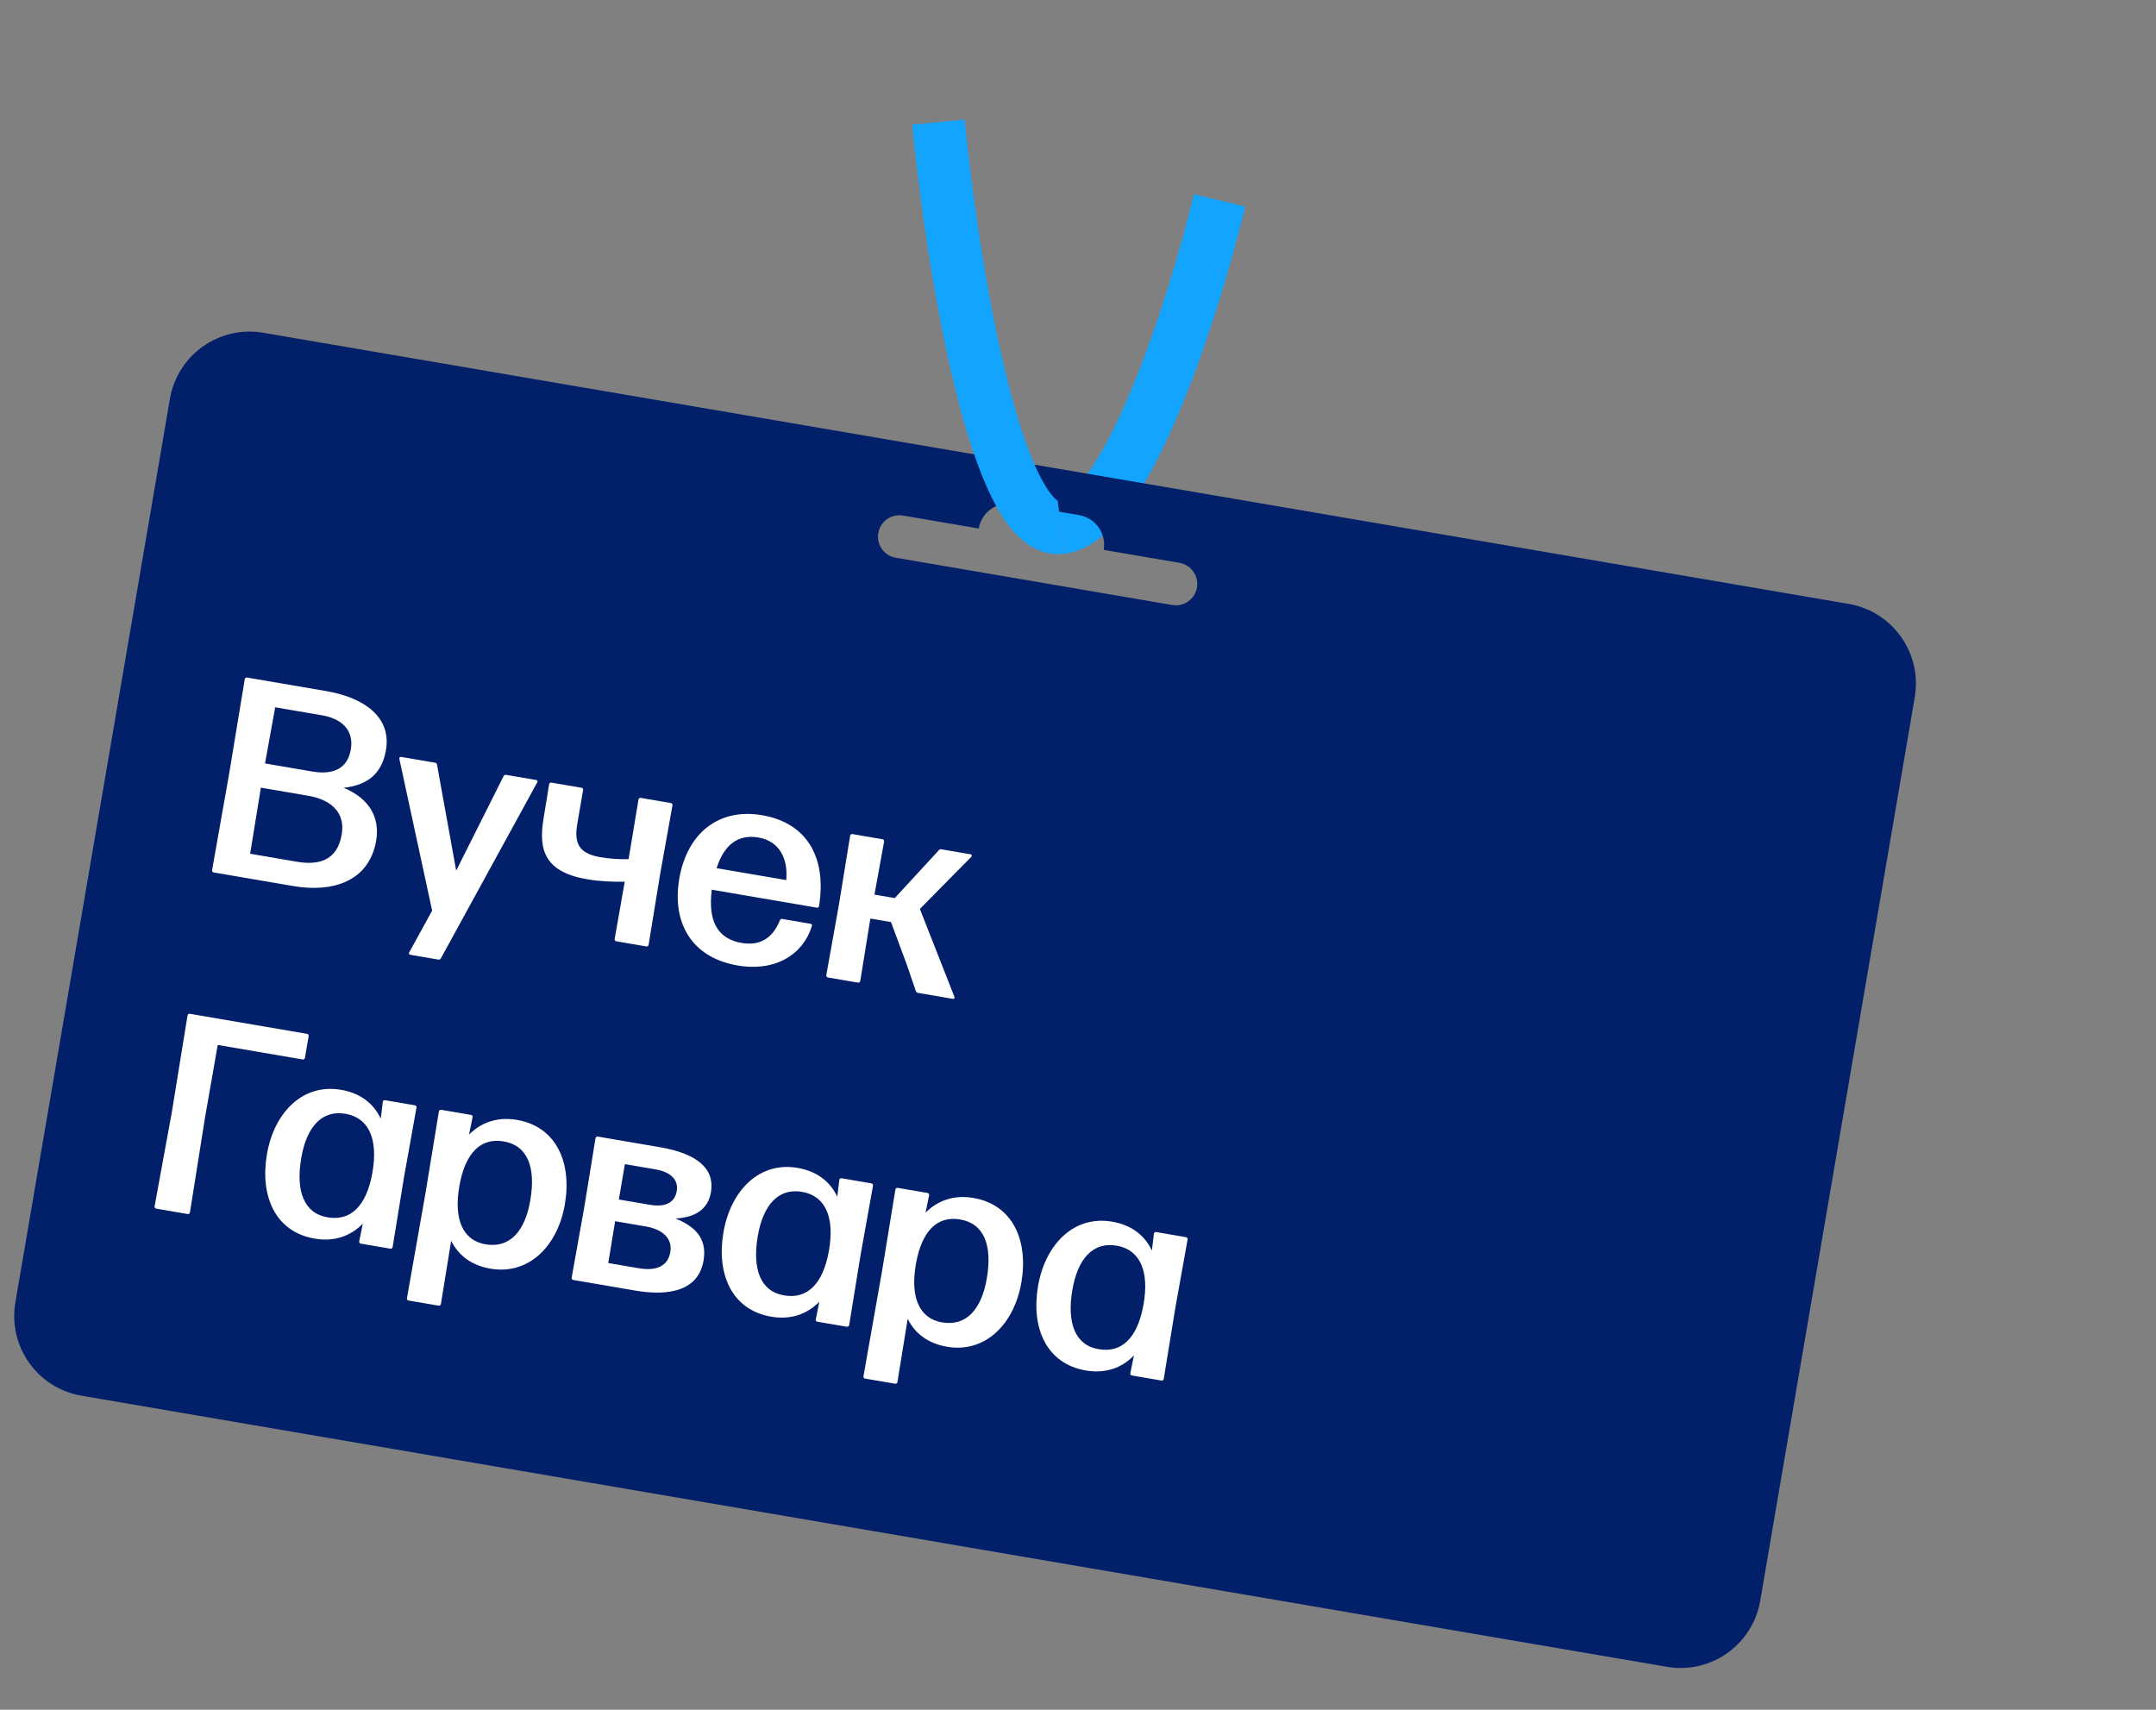 <svg width="493" height="391" viewBox="0 0 493 391" fill="none" xmlns="http://www.w3.org/2000/svg">
<rect x="0" y="0" width="493" height="391" fill="#808080" stroke="none"/>
<path d="M242.629 120.668C257.641 118.767 273.051 69.982 278.879 45.827" stroke="#12A4FF" stroke-width="12.058"/>
<path fill-rule="evenodd" clip-rule="evenodd" d="M38.855 91.203C40.576 81.141 50.128 74.379 60.191 76.099L422.734 138.102C432.797 139.823 439.559 149.376 437.838 159.438L402.499 366.07C400.778 376.132 391.226 382.895 381.164 381.174L18.62 319.171C8.558 317.45 1.795 307.898 3.516 297.835L38.855 91.203ZM200.826 121.895C201.282 119.231 203.81 117.441 206.474 117.897L223.801 120.86C223.801 120.86 223.801 120.86 223.801 120.86C224.442 117.111 228.001 114.592 231.75 115.233L246.754 117.799C250.503 118.44 253.022 121.999 252.381 125.748C252.381 125.748 252.381 125.748 252.381 125.748L269.707 128.711C272.371 129.167 274.161 131.695 273.706 134.359C273.25 137.022 270.721 138.812 268.058 138.357L204.824 127.543C202.161 127.087 200.371 124.558 200.826 121.895Z" fill="#021F69"/>
<path d="M214.574 27.929C217.671 59.634 227.617 122.568 242.629 120.667" stroke="#12A4FF" stroke-width="12.058"/>
<path d="M67.139 202.637C75.862 204.129 84.4 201.723 86.033 192.172C86.841 187.067 84.64 182.693 78.587 180.151C83.995 179.569 87.319 176.991 88.255 171.516C89.507 164.194 83.612 159.581 74.571 158.035L56.488 154.942C56.233 154.899 56.01 155.057 55.966 155.312L52.424 176.791L48.496 198.99C48.453 199.245 48.611 199.468 48.866 199.512L67.139 202.637ZM73.623 163.574C78.08 164.336 80.979 166.929 80.217 171.386C79.465 175.779 76.199 177.252 71.424 176.436L60.6 174.585L62.926 161.745L73.623 163.574ZM70.476 181.975C75.252 182.792 79.053 185.473 78.138 190.822C77.136 196.679 73.053 197.947 67.896 197.065L57.199 195.236L59.652 180.124L70.476 181.975ZM93.815 218.34L100.245 219.44C100.5 219.483 100.724 219.325 100.82 219.145L122.835 178.937C123.006 178.704 122.922 178.428 122.604 178.373L115.727 177.197C115.472 177.153 115.26 177.248 115.152 177.492L104.314 199.099L99.935 174.889C99.915 174.624 99.746 174.464 99.491 174.42L91.787 173.103C91.468 173.048 91.245 173.207 91.318 173.547L98.817 208.251L93.583 217.776C93.412 218.009 93.496 218.285 93.815 218.34ZM143.736 196.47C141.495 196.546 139.298 196.366 137.197 196.007C132.039 195.125 131.318 192.446 132.004 188.435L133.332 180.667C133.376 180.412 133.218 180.188 132.963 180.145L126.087 178.969C125.832 178.925 125.608 179.084 125.565 179.338L124.3 187.117C123.048 194.439 124.619 199.426 134.297 201.081C137.099 201.561 140.093 201.679 142.854 201.627L140.548 214.733C140.504 214.987 140.662 215.211 140.917 215.255L147.793 216.431C148.048 216.474 148.272 216.316 148.315 216.061L150.965 199.803L153.771 184.162C153.814 183.907 153.656 183.684 153.401 183.64L146.525 182.464C146.27 182.421 146.047 182.579 146.003 182.834L143.736 196.47ZM169.589 215.636C164.113 214.7 161.847 210.708 162.759 203.459L186.763 207.564C187.018 207.608 187.231 207.513 187.285 207.195C189.074 195.967 184.445 188.163 174.258 186.421C164.262 184.711 157.09 190.628 155.326 200.942C153.616 210.939 158.074 218.975 168.643 220.783C177.494 222.297 183.713 218.118 185.652 211.765C185.759 211.521 185.6 211.297 185.346 211.254L178.851 210.143C178.597 210.099 178.447 210.205 178.34 210.449C176.634 214.679 173.664 216.333 169.589 215.636ZM173.45 191.525C178.48 192.386 180.225 196.747 179.781 201.258L163.863 198.536C165.564 193.191 168.739 190.719 173.45 191.525ZM214.667 194.446L204.606 205.373L199.958 204.578L202.165 192.439C202.209 192.184 202.05 191.96 201.796 191.917L194.919 190.741C194.665 190.697 194.441 190.855 194.397 191.11L191.846 206.795L188.942 223.009C188.898 223.264 189.057 223.488 189.311 223.531L196.188 224.707C196.443 224.751 196.666 224.592 196.71 224.338L199.022 210.054L203.733 210.859L207.324 220.517L209.422 226.643C209.506 226.919 209.75 227.027 209.941 227.059L217.836 228.41C218.154 228.464 218.389 228.242 218.241 227.955L210.341 207.861L222.072 195.974C222.318 195.689 222.234 195.412 221.916 195.358L215.23 194.214C215.039 194.182 214.837 194.213 214.667 194.446ZM42.881 232.206L39.315 254.205L35.347 275.874C35.304 276.128 35.462 276.352 35.717 276.396L42.912 277.626C43.166 277.67 43.39 277.511 43.434 277.257L46.892 255.501L49.787 238.958L69.207 242.279C69.461 242.322 69.685 242.164 69.728 241.909L70.578 236.943C70.621 236.688 70.463 236.465 70.208 236.421L43.403 231.837C43.148 231.793 42.925 231.952 42.881 232.206ZM87.07 255.819C85.385 252.255 82.305 249.958 77.975 249.218C69.189 247.715 62.661 254.463 61.038 263.95C59.405 273.5 62.917 281.703 71.959 283.249C76.416 284.011 80.18 282.689 82.964 279.823L82.14 283.876C82.097 284.131 82.255 284.355 82.51 284.398L89.259 285.552C89.513 285.596 89.737 285.438 89.781 285.183L92.408 269.052L95.236 253.284C95.28 253.029 95.121 252.805 94.867 252.762L88.054 251.597C87.799 251.553 87.575 251.712 87.532 251.966L87.07 255.819ZM74.953 278.387C69.53 277.526 67.587 272.409 68.883 264.832C70.102 257.701 73.602 253.713 79.131 254.724C84.341 255.68 86.529 260.511 85.137 268.268C83.767 275.897 80.11 279.269 74.953 278.387ZM118.181 256.094C113.788 255.343 110.023 256.665 107.25 259.467L108.063 255.478C108.107 255.223 107.948 254.999 107.694 254.956L100.881 253.791C100.626 253.747 100.403 253.905 100.359 254.16L97.329 272.646L93.052 296.883C93.009 297.138 93.167 297.362 93.422 297.405L100.298 298.581C100.553 298.625 100.777 298.466 100.82 298.212L103.165 283.737C104.871 287.174 107.898 289.396 112.164 290.125C120.951 291.628 127.542 284.891 129.165 275.404C130.798 265.854 127.222 257.64 118.181 256.094ZM111.02 284.556C105.799 283.663 103.685 278.779 105.066 271.086C106.426 263.52 110.019 260.137 115.176 261.019C120.652 261.956 122.553 266.934 121.257 274.511C120.048 281.578 116.559 285.503 111.02 284.556ZM154.593 278.639C158.895 278.392 161.887 276.61 162.562 272.662C163.509 267.123 159.233 263.77 150.892 262.344L136.693 259.915C136.439 259.872 136.215 260.03 136.172 260.285L133.62 275.97L130.716 292.184C130.673 292.439 130.831 292.662 131.086 292.706L145.412 295.156C150.569 296.038 159.488 296.384 160.871 288.297C161.611 283.968 159.851 280.849 154.582 278.703L154.593 278.639ZM149.894 267.415C153.205 267.982 155.204 269.7 154.747 272.374C154.268 275.176 151.949 276.09 148.574 275.513L141.507 274.304L142.89 266.218L149.894 267.415ZM140.658 279.27L147.725 280.479C151.227 281.078 153.842 283.032 153.275 286.343C152.709 289.654 149.912 290.683 146.092 290.029L139.088 288.832L140.658 279.27ZM191.46 273.672C189.776 270.108 186.696 267.811 182.366 267.071C173.579 265.568 167.052 272.316 165.429 281.803C163.796 291.353 167.308 299.556 176.349 301.102C180.806 301.864 184.571 300.542 187.355 297.676L186.531 301.729C186.487 301.984 186.645 302.208 186.9 302.251L193.649 303.406C193.904 303.449 194.128 303.291 194.171 303.036L196.799 286.906L199.627 271.137C199.67 270.882 199.512 270.659 199.257 270.615L192.444 269.45C192.19 269.406 191.966 269.565 191.922 269.819L191.46 273.672ZM179.343 296.241C173.92 295.379 171.977 290.262 173.273 282.686C174.493 275.554 177.993 271.566 183.521 272.577C188.731 273.533 190.92 278.364 189.528 286.121C188.157 293.75 184.501 297.123 179.343 296.241ZM222.572 273.947C218.178 273.196 214.413 274.518 211.64 277.32L212.454 273.331C212.497 273.076 212.339 272.852 212.084 272.809L205.272 271.644C205.017 271.6 204.793 271.758 204.75 272.013L201.719 290.499L197.443 314.736C197.399 314.991 197.558 315.215 197.813 315.258L204.689 316.434C204.944 316.478 205.167 316.319 205.211 316.065L207.555 301.59C209.261 305.027 212.289 307.249 216.555 307.978C225.342 309.481 231.933 302.744 233.555 293.257C235.189 283.707 231.613 275.493 222.572 273.947ZM215.41 302.409C210.189 301.516 208.076 296.633 209.457 288.939C210.816 281.373 214.409 277.99 219.567 278.872C225.042 279.809 226.943 284.787 225.648 292.364C224.439 299.431 220.95 303.356 215.41 302.409ZM263.396 285.975C261.712 282.41 258.631 280.114 254.302 279.373C245.515 277.871 238.987 284.618 237.365 294.105C235.731 303.656 239.244 311.859 248.285 313.405C252.742 314.167 256.507 312.845 259.291 309.979L258.466 314.032C258.423 314.287 258.581 314.51 258.836 314.554L265.585 315.708C265.84 315.752 266.063 315.593 266.107 315.339L268.735 299.208L271.562 283.44C271.606 283.185 271.448 282.961 271.193 282.918L264.38 281.752C264.125 281.709 263.902 281.867 263.858 282.122L263.396 285.975ZM251.279 308.543C245.856 307.681 243.913 302.565 245.209 294.988C246.429 287.857 249.929 283.868 255.457 284.879C260.667 285.836 262.856 290.666 261.463 298.423C260.093 306.053 256.436 309.425 251.279 308.543Z" fill="white"/>
</svg>
